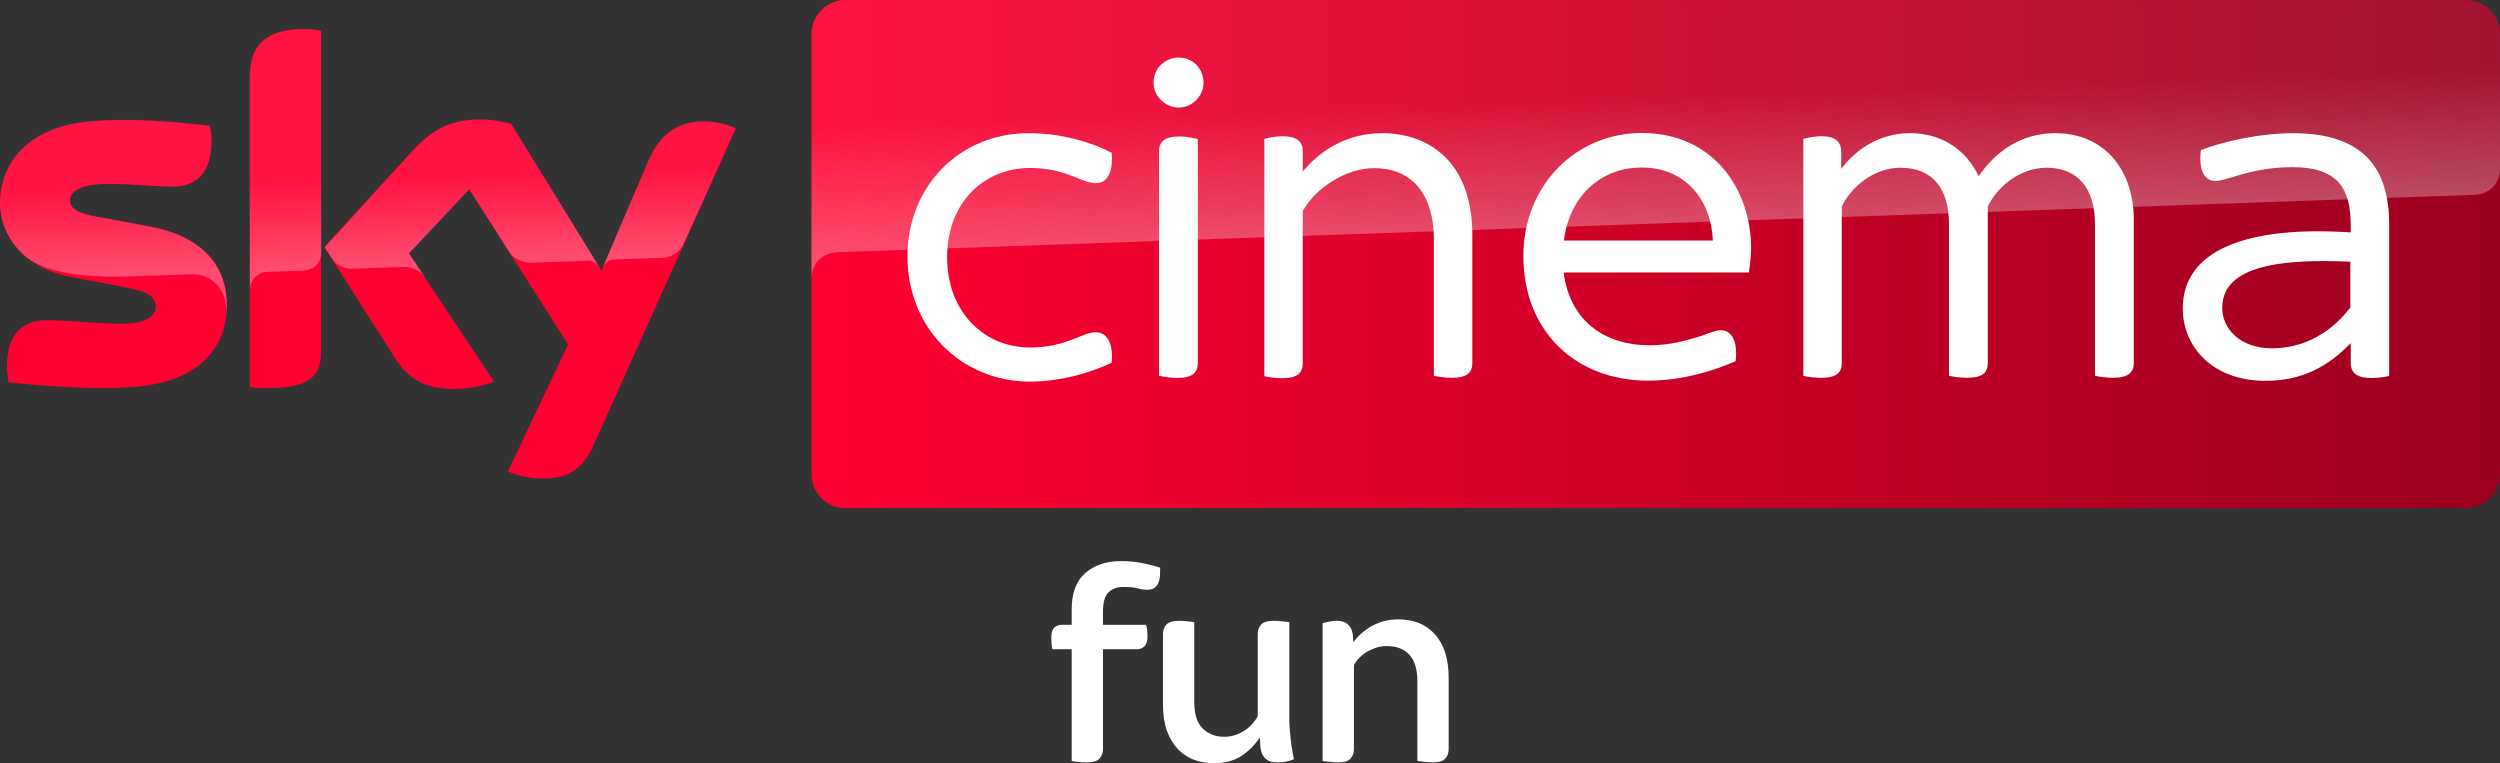 <?xml version="1.0" encoding="UTF-8"?>
<svg width="800" height="244.23" version="1.1" viewBox="0 0 800 244.23" xmlns="http://www.w3.org/2000/svg">
	<rect x="0" y="0" width="800" height="244.23" fill="#333333" stroke="none"/>
	<defs>
		<linearGradient id="A" x1="414.37" x2="1244.6" y1="289.84" y2="289.84" gradientTransform="matrix(.651 0 0 .651 -9.825 -107.3)" gradientUnits="userSpaceOnUse">
			<stop stop-color="#ff0031" offset="0"/>
			<stop stop-color="#9b001f" offset="1"/>
		</linearGradient>
		<linearGradient id="B" x1="197.48" x2="194.59" y1="295.14" y2="212.24" gradientTransform="matrix(.651 0 0 .651 -9.825 -107.3)" gradientUnits="userSpaceOnUse">
			<stop stop-color="#fff" offset="0"/>
			<stop stop-color="#fff" stop-opacity=".25" offset=".515"/>
		</linearGradient>
		<linearGradient id="C" x1="830.55" x2="826.25" y1="276.73" y2="153.47" gradientTransform="matrix(.651 0 0 .651 -9.825 -107.3)" gradientUnits="userSpaceOnUse">
			<stop stop-color="#fff" offset="0"/>
			<stop stop-color="#fff" stop-opacity=".25" offset=".515"/>
		</linearGradient>
	</defs>
	<g>
		<path d="m72.615 97.471c0 13.989-9.109 24.14-27.719 26.157-13.404 1.431-32.859-0.26-42.098-1.301-0.325-1.496-0.586-3.384-0.586-4.88 0-12.168 6.572-14.965 12.753-14.965 6.442 0 16.592 1.106 24.075 1.106 8.329 0 10.801-2.798 10.801-5.466 0-3.514-3.318-4.945-9.76-6.181l-17.633-3.384c-14.64-2.798-22.448-12.883-22.448-23.619 0-13.013 9.239-23.945 27.458-25.962 13.729-1.496 30.516 0.195 39.691 1.301 0.325 1.562 0.521 3.058 0.521 4.685 0 12.168-6.442 14.77-12.623 14.77-4.75 0-12.102-0.846-20.561-0.846-8.589 0-12.102 2.342-12.102 5.205 0 3.058 3.384 4.294 8.719 5.27l16.787 3.123c17.308 3.188 24.725 12.948 24.725 24.986m30.126 14.965c0 7.483-2.928 11.777-17.568 11.777-1.952 0-3.644-0.13-5.27-0.39v-99.097c0-7.548 2.538-15.421 17.308-15.421 1.887 0 3.774 0.195 5.531 0.586zm59.797 38.39c1.952 0.976 5.856 2.212 10.801 2.277 8.524 0.195 13.144-3.058 16.592-10.671l45.547-101.31c-1.887-0.976-6.051-2.147-9.435-2.212-5.856-0.13-13.729 1.041-18.739 13.013l-14.835 34.681-28.955-47.044c-1.887-0.586-6.442-1.366-9.76-1.366-10.281 0-15.941 3.774-21.863 10.15l-28.109 30.712 22.643 35.592c4.164 6.507 9.695 9.825 18.609 9.825 5.856 0 10.736-1.366 13.013-2.408l-27.263-40.992 19.325-20.496 31.688 49.646z" fill="#ff0031"/>
		<path d="m789.2 0h-518.65c-5.986 0-10.866 4.88-10.866 10.866v140.87c0 5.986 4.88 10.866 10.866 10.866h518.58c5.986 0 10.866-4.88 10.866-10.866v-140.94c-0.065-5.986-4.815-10.801-10.801-10.801" fill="url(#A)"/>
		<path d="m79.967 24.725v67.995c0-2.733 2.082-5.596 5.596-5.726l11.452-0.39c2.277-0.065 5.726-1.627 5.791-5.791v-70.923c-1.757-0.39-3.644-0.586-5.531-0.586-14.77 0.065-17.308 7.873-17.308 15.421m52.054 23.684-28.109 30.712 2.277 3.514c0.976 1.301 2.863 3.514 6.637 3.384l16.007-0.586c3.514-0.13 5.726 1.366 7.092 3.188l-5.01-7.548 19.325-20.496 12.948 20.366c2.342 3.058 5.856 3.123 6.637 3.123 0.651 0 17.698-0.586 18.414-0.651 1.171-0.065 2.538 0.586 3.579 2.082l-28.174-45.807c-1.887-0.586-6.442-1.366-9.76-1.366-10.281-0.065-15.941 3.644-21.863 10.085m-104.56-9.435c-18.219 2.017-27.458 12.883-27.458 25.962 0 6.702 3.058 13.144 8.914 17.763 4.425 2.928 8.979 4.034 13.469 4.815 3.709 0.651 12.363 1.236 18.804 0.976l20.041-0.716c7.548-0.26 11.582 6.181 11.192 12.623v-0.325c0.065-0.846 0.13-1.692 0.13-2.538 0-12.037-7.418-21.863-24.66-25.051l-16.787-3.123c-5.401-0.911-8.719-2.212-8.719-5.27 0-2.863 3.579-5.27 12.102-5.27 8.459 0 15.811 0.846 20.561 0.846 6.181 0 12.623-2.603 12.623-14.77 0-1.627-0.195-3.123-0.521-4.685-6.572-0.781-17.113-1.887-27.588-1.887-4.099 0.065-8.198 0.26-12.102 0.651m179.72 12.948-14.38 33.9c0-0.065 0.911-2.668 3.709-2.798l15.226-0.521c4.62-0.195 6.442-3.318 6.962-4.359l16.657-37.153c-1.887-0.976-6.051-2.147-9.435-2.212h-0.716c-5.791 0.065-13.209 1.627-18.024 13.144" enable-background="new" fill="url(#B)" opacity=".3"/>
		<path d="m270.55 0c-5.986 0-10.866 4.88-10.866 10.866v78.211c0-1.171 0.455-7.613 7.808-8.329 0 0 0.39-0.065 1.041-0.065l523.4-18.349c4.099-0.13 8.068-3.188 8.068-8.264v-43.139c0-5.986-4.88-10.866-10.866-10.866z" enable-background="new" fill="url(#C)" opacity=".3"/>
		<path d="m377.19 18.415c-4.359 0-8.067 3.382-8.067 8.067 0 4.099 3.643 7.939 8.067 7.939 4.425 0 7.939-3.774 7.939-7.939 0-4.555-3.449-8.067-7.939-8.067zm148.22 24.139c-20.952 0-37.933 16.593-37.933 39.431 0 23.684 16.332 39.821 40.016 39.821 10.931 0 21.212-3.254 27.913-6.247 0.781-6.897-1.563-9.889-4.751-9.889-1.366 0-3.057 0.651-6.245 1.822-4.88 1.497-9.89 2.992-16.462 2.992-15.291 0-25.701-8.524-27.588-23.295h59.275c0.455-2.863 0.651-5.4 0.716-7.808 0-18.154-11.582-36.827-34.941-36.827zm-196.24 0.064c-21.993 0-38.78 16.852-38.78 39.495 0 22.643 16.787 39.691 38.78 40.016 10.411 0 19.846-2.862 26.548-6.05 0.651-6.897-1.887-9.76-5.075-9.76-4.425 0-9.435 4.88-21.017 4.88-14.64 0-26.548-11.256-26.548-28.889s11.908-28.565 26.548-28.565c11.582 0 16.527 4.88 21.017 4.88 3.188 0 5.726-2.863 5.075-9.76-6.572-3.384-16.007-6.247-26.548-6.247zm113.22 0c-11.517 0-19.976 5.596-25.507 12.298v-6.571c0-2.863-1.693-4.749-6.573-4.749-2.212 0-4.553 0.519-5.725 0.845v75.935c1.171 0.325 3.512 0.65 5.725 0.65 4.945 0 6.573-1.756 6.573-4.749v-48.735c4.034-7.353 13.794-13.73 22.838-13.73 11.387 1e-6 19.128 7.417 19.128 23.033v43.4c1.236 0.325 3.71 0.651 5.727 0.651 5.01 0 6.571-1.758 6.571-4.751v-40.991c0-22.513-13.077-32.469-28.758-32.534zm168.78 0c-9.37 0-17.114 4.881-21.994 11.453v-5.401c0-3.188-1.626-5.075-6.376-5.075-2.017 0-4.425 0.519-5.727 0.845v75.804c1.041 0.325 3.514 0.651 5.727 0.651 5.01 0 6.571-1.758 6.571-4.751v-50.036c2.863-6.181 10.216-12.429 18.805-12.429 10.281 0 15.487 6.704 15.487 17.96v48.604c1.301 0.325 3.643 0.651 5.855 0.651 5.01 0 6.571-1.758 6.571-4.751v-50.036c2.863-6.181 10.216-12.429 18.805-12.429 10.085 0 15.487 6.704 15.487 17.96v48.604c1.236 0.325 3.708 0.651 5.725 0.651 5.01 0 6.702-1.758 6.702-4.751v-45.872c0-15.161-8.718-27.589-25.115-27.654-11.257 0-19.326 6.183-24.531 13.796-4.034-8.589-11.906-13.796-21.992-13.796zm122.78 0c-10.671 0-22.058 2.538-29.671 5.401-0.781 6.702 1.236 9.891 4.749 9.891 1.236 0 3.058-0.586 5.401-1.237 4.555-1.496 11.257-3.189 19-3.189 14.965 0 18.805 7.027 18.805 18.805v2.083c-33.77-2.212-53.746 5.855-53.746 24.334 0 12.233 9.435 23.164 26.548 23.164 11.387 0 19.975-4.49 27.198-12.103v6.376c0 3.188 2.017 4.816 6.571 4.816 2.212 0 4.425-0.326 5.727-0.651v-48.474c0-18.024-8.264-29.151-30.582-29.216zm-356.37 1.042c-5.14 0-6.702 1.887-6.702 4.749v71.835c1.236 0.325 3.643 0.651 5.725 0.716 5.01 0 6.702-1.756 6.702-4.749v-71.704c-1.236-0.325-3.708-0.847-5.725-0.847zm147.9 9.955c13.729 0 22.123 10.281 22.643 23.359h-47.693c2.017-15.291 12.818-23.489 25.05-23.359zm218.55 29.922c2.624 0.008 5.326 0.081 8.075 0.203v14.64c-5.856 7.808-14.639 13.08-25.05 13.08-10.216 0-15.941-6.247-15.941-12.949 0-11.899 14.546-15.031 32.916-14.974z" fill="#fff"/>
		<path d="m347.81 243.95q-3.216 0-4.869-0.459v-35.74h-6.156q-0.184-0.643-0.276-1.654-0.092-1.011-0.092-2.021 0-2.297 0.919-3.216 1.011-0.919 2.481-0.919h3.124v-4.869q0-7.901 4.318-11.668 4.41-3.859 11.484-3.859 3.491 0 6.799 0.643 3.308 0.643 5.696 1.47v1.378q0 3.032-1.103 4.41-1.011 1.286-2.94 1.286-1.47 0-3.124-0.459-1.654-0.459-4.594-0.459t-4.777 1.746q-1.746 1.746-1.746 6.156v4.226h13.781q0.459 1.378 0.459 3.675 0 2.297-1.011 3.216-0.919 0.919-2.389 0.919h-10.841v31.973q0 1.837-1.103 3.032-1.103 1.194-4.043 1.194zm40.517 0.276q-3.308 0-6.248-1.103t-5.145-3.399-3.491-5.788q-1.286-3.583-1.286-8.453v-22.601q0-1.837 1.103-3.032 1.103-1.194 3.951-1.194 1.47 0 2.848 0.184 1.378 0.092 2.113 0.276v25.541q0 5.788 2.664 8.453 2.756 2.664 6.983 2.664 3.032 0 5.88-1.654t4.777-4.869v-26.368q0-1.837 1.103-3.032 1.103-1.194 3.951-1.194 1.47 0 2.848 0.184 1.47 0.092 2.205 0.276v26.92q0 2.756 0 4.961 0.092 2.113 0.276 4.043 0.184 1.929 0.459 3.859 0.276 1.837 0.735 4.043-2.205 1.011-5.145 1.011-2.389 0-3.491-0.827-1.103-0.827-1.562-1.929-0.459-1.194-0.551-2.572 0-1.378-0.184-2.481h-0.092q-2.389 3.583-5.972 5.88-3.491 2.205-8.728 2.205zm39.874-0.276q-1.378 0-2.848-0.184-1.378-0.092-2.113-0.276v-44.1q1.011-0.276 2.021-0.459 1.103-0.276 2.389-0.276 2.848 0 4.043 1.562 1.286 1.47 1.286 4.043l0.092 1.286q2.297-3.216 5.972-5.237 3.767-2.113 8.453-2.113 7.442 0 11.76 4.869t4.318 13.965v22.693q0 1.837-1.103 3.032-1.011 1.194-3.951 1.194-1.378 0-2.848-0.184-1.378-0.092-2.113-0.276v-25.358q0-5.88-2.572-8.636-2.572-2.756-7.258-2.756-2.94 0-5.972 1.654-2.94 1.654-4.502 4.41v26.92q0 1.837-1.103 3.032-1.011 1.194-3.951 1.194z" fill="#fff"/>
	</g>
</svg>
